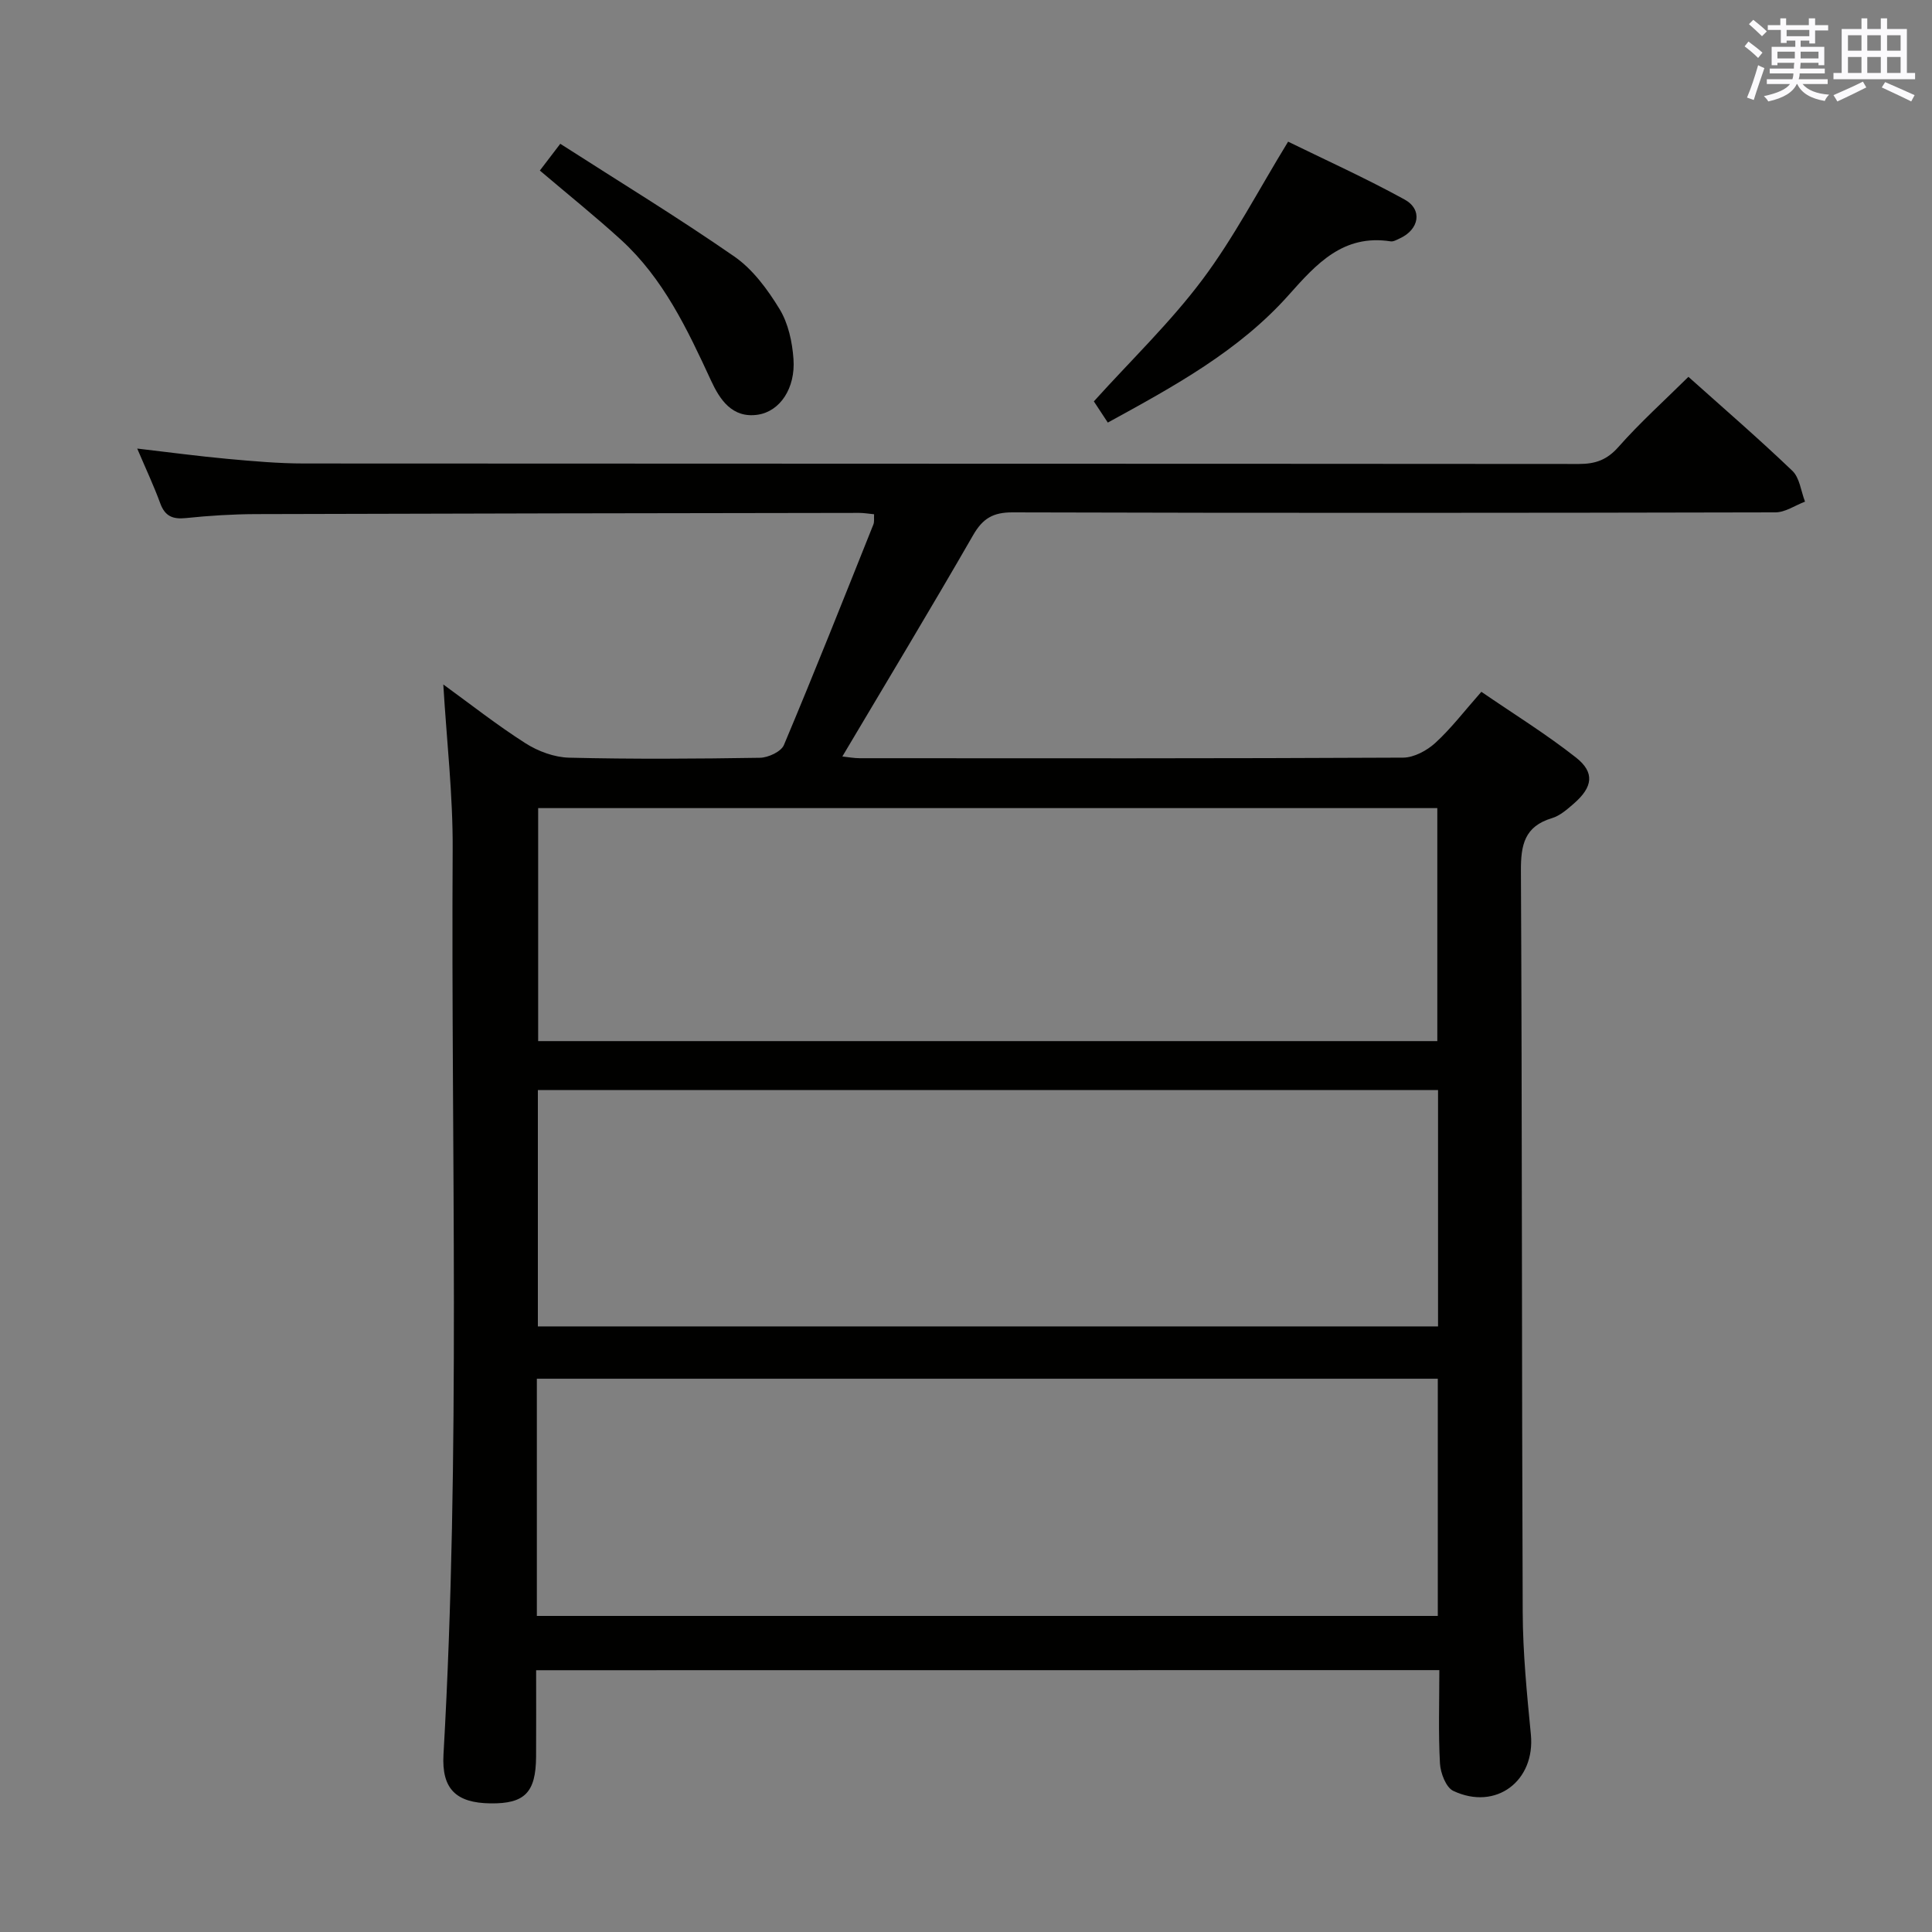 <svg enable-background="new 0 0 400 400" viewBox="0 0 400 400" xmlns="http://www.w3.org/2000/svg"><rect x="0" y="0" width="400" height="400" fill="#808080" stroke="none"/><g fill="#010100"><path d="m111 345.8c0 6.27.03 12.09-.01 17.91-.05 7.42-2.36 9.75-9.44 9.66-7.12-.09-10.14-2.98-9.73-10.13 3.57-62.41 1.54-124.88 1.9-187.32.07-11.25-1.24-22.51-1.94-34.21 5.59 4.06 11.13 8.42 17.04 12.19 2.61 1.66 5.97 2.9 9.02 2.97 13.16.32 26.33.23 39.49.02 1.72-.03 4.39-1.26 4.97-2.64 6.37-15.14 12.43-30.42 18.53-45.68.22-.56.09-1.26.14-2.1-1.16-.11-2.12-.28-3.08-.28-41.65.06-83.31.12-124.96.25-4.81.02-9.64.32-14.42.82-2.75.29-4.36-.38-5.34-3.07-1.3-3.56-2.92-7-4.76-11.32 6.7.78 12.66 1.58 18.64 2.13 5.29.48 10.61.96 15.91.96 87.98.06 175.96.03 263.94.1 3.41 0 5.8-.83 8.17-3.51 4.5-5.09 9.58-9.66 14.5-14.53 7.24 6.48 14.55 12.79 21.52 19.46 1.52 1.45 1.78 4.22 2.62 6.38-2.04.77-4.08 2.21-6.12 2.22-52.65.12-105.31.15-157.96 0-4.02-.01-6.16 1.25-8.15 4.71-8.78 15.26-17.89 30.34-27.08 45.83 1.2.13 2.41.36 3.62.36 37.49.02 74.98.07 112.47-.12 2.26-.01 4.94-1.46 6.68-3.05 3.29-3.01 6.03-6.62 9.53-10.58 6.63 4.55 13.38 8.72 19.58 13.6 3.95 3.11 3.5 6.12-.43 9.54-1.37 1.19-2.87 2.52-4.54 3.02-5.66 1.7-6.45 5.51-6.42 10.89.26 51.15.16 102.31.37 153.46.03 8.46.87 16.93 1.69 25.36.94 9.6-7.21 15.85-16.05 11.69-1.52-.71-2.65-3.68-2.77-5.67-.35-6.3-.13-12.64-.13-19.34-62.32.02-124.37.02-187 .02zm.36-120.12v48.94h186.37c0-16.48 0-32.58 0-48.94-62.17 0-124.07 0-186.37 0zm-.21 108.88h186.53c0-16.63 0-32.87 0-49.11-62.36 0-124.39 0-186.53 0zm.27-167.25v48.24h186.16c0-16.28 0-32.28 0-48.24-62.29 0-124.17 0-186.16 0z"/><path d="m229.36 87.49c-1.23-1.87-2.29-3.48-2.89-4.39 7.74-8.57 15.81-16.32 22.44-25.16 6.53-8.7 11.59-18.5 17.78-28.61 7.65 3.75 16.06 7.55 24.12 11.98 3.79 2.09 3.02 6.22-1.02 8.06-.6.27-1.29.69-1.87.6-9.81-1.52-15.34 4.63-21.09 11.09-10.32 11.6-23.76 18.92-37.47 26.43z"/><path d="m111.77 35.31c1.28-1.68 2.36-3.09 4.23-5.54 12.21 7.84 24.37 15.25 36.05 23.35 3.82 2.65 6.88 6.82 9.35 10.87 1.8 2.95 2.63 6.8 2.88 10.33.44 6.06-2.79 10.85-7.38 11.54-5.32.79-7.88-3.15-9.69-7.07-4.9-10.6-9.86-21.14-18.67-29.17-5.28-4.81-10.86-9.29-16.77-14.31z"/></g><path d="m361.2 9.6.8-1c.9.7 1.9 1.4 2.9 2.3l-.9 1.1c-1-1-2-1.8-2.8-2.4zm.5 10.6c.9-2.1 1.6-4.3 2.3-6.7.4.2.8.4 1.3.6-.7 2.1-1.5 4.3-2.2 6.6zm.4-15.2.9-.9c1 .8 2 1.6 2.8 2.4l-1 1c-.9-.9-1.8-1.7-2.7-2.5zm12.5-1.2h1.2v1.4h2.7v1.1h-2.7v2.7h-1.2v-.6h-1.8v1.3h4.9v3.8h-1.2v-.5h-3.7c0 .4-.1.9-.1 1.2h5.1v1h-5.2c0 .5-.1.9-.2 1.2h6v1h-5.2c1.1 1.3 2.9 2 5.5 2.2-.4.4-.7.8-.9 1.3-2.9-.5-4.8-1.6-5.7-3.5h-.1c-.8 1.7-2.7 2.9-5.9 3.6-.2-.4-.6-.8-.9-1.1 2.8-.6 4.6-1.4 5.4-2.5h-4.8v-1h5.3c.1-.3.2-.7.2-1.2h-4.9v-1h5c0-.4 0-.8.1-1.2h-3.5v.5h-1.2v-3.8h4.9v-1.3h-1.8v.5h-1.2v-2.7h-2.7v-1h2.6v-1.4h1.2v1.4h4.7v-1.4zm-6.6 8.3h3.6c0-.4 0-.9 0-1.4h-3.6zm1.9-4.6h4.7v-1.3h-4.7zm6.6 3.2h-3.7v1.4h3.7z" fill="#fbfafc"/><path d="m385.3 3.8h1.3v2.2h2.8v-2.2h1.3v2.2h4.1v9.1h1.7v1.3h-16.9v-1.3h1.7v-9.1h4.1v-2.2zm.4 13.1.7 1.2c-1.8.9-3.8 1.9-6 2.9-.2-.4-.5-.8-.8-1.3 2.3-1 4.3-1.9 6.1-2.8zm-3.1-6.4h2.8v-3.2h-2.8zm0 4.6h2.8v-3.3h-2.8zm4-4.6h2.8v-3.2h-2.8zm0 4.6h2.8v-3.3h-2.8zm3.7 1.9c2.1.9 4.1 1.8 6.1 2.7l-.7 1.3c-2.2-1.1-4.2-2-6.1-2.9zm3.2-9.7h-2.8v3.2h2.8zm-2.8 7.8h2.8v-3.3h-2.8z" fill="#fbfafc"/></svg>